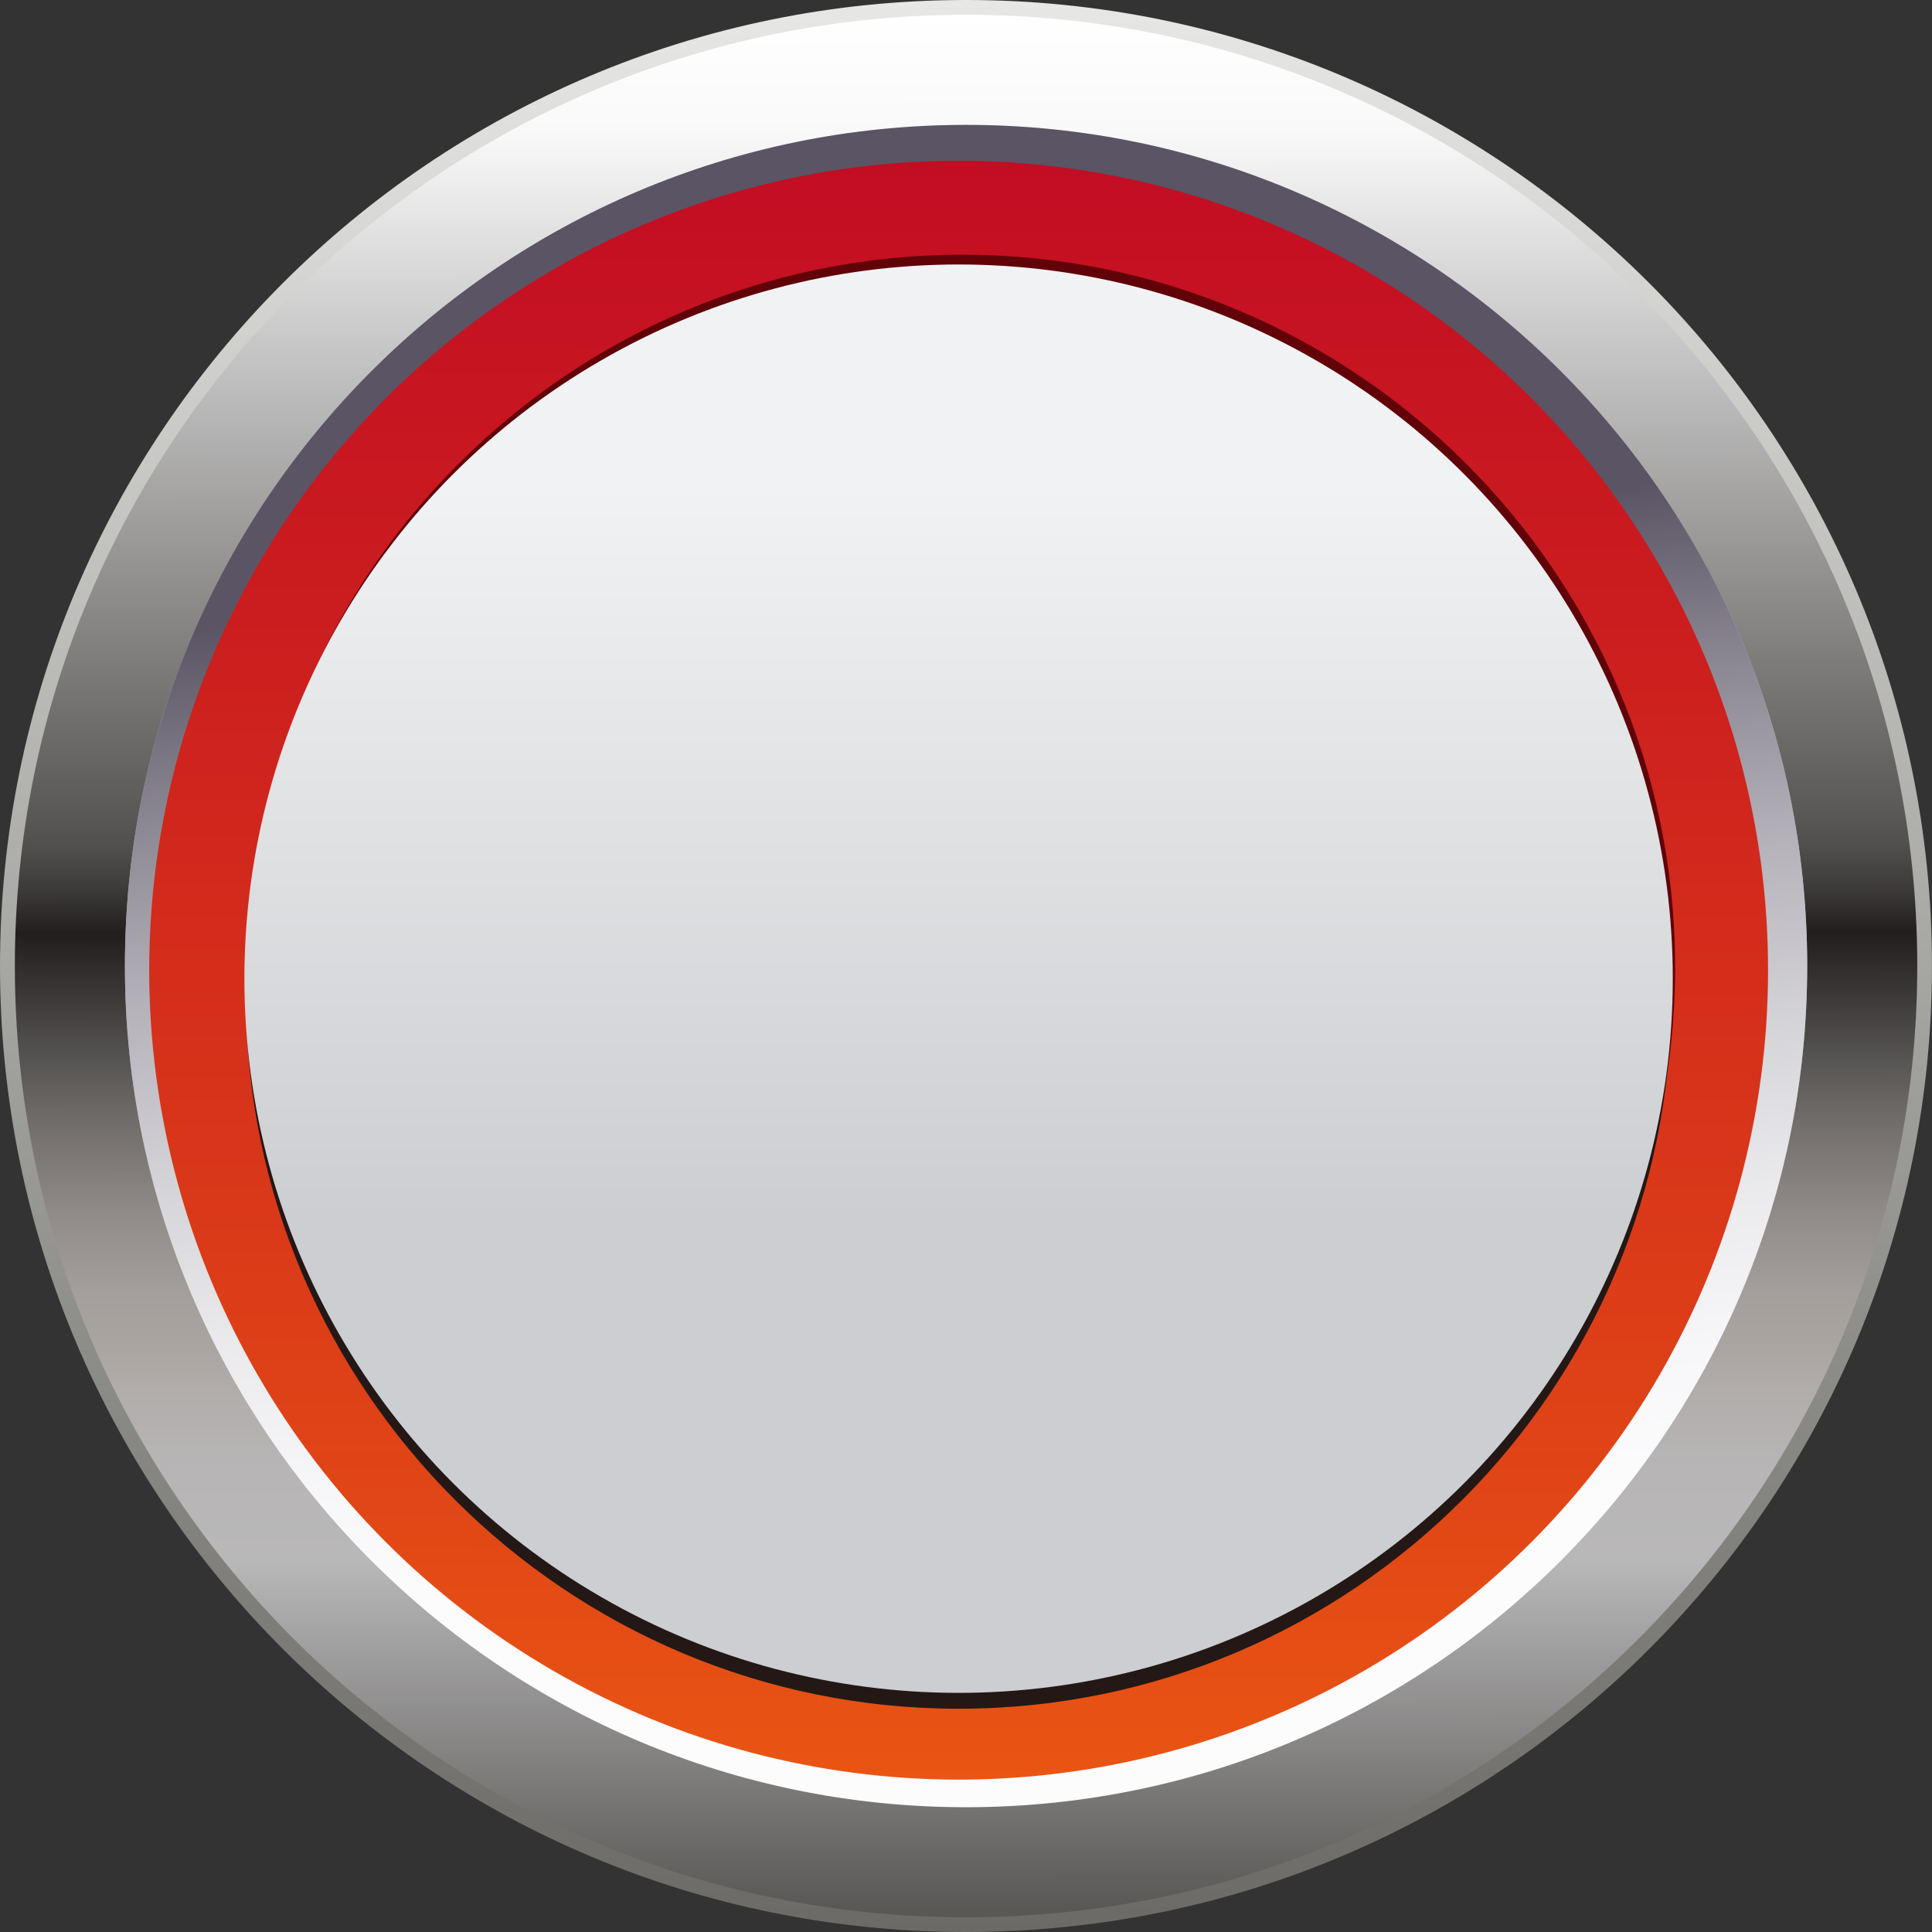 <?xml version="1.0" encoding="UTF-8" standalone="no"?>
<svg
   xmlns:a="http://ns.adobe.com/AdobeSVGViewerExtensions/3.0/"
   xmlns:dc="http://purl.org/dc/elements/1.1/"
   xmlns:cc="http://creativecommons.org/ns#"
   xmlns:rdf="http://www.w3.org/1999/02/22-rdf-syntax-ns#"
   xmlns:svg="http://www.w3.org/2000/svg"
   xmlns="http://www.w3.org/2000/svg"
   xmlns:sodipodi="http://sodipodi.sourceforge.net/DTD/sodipodi-0.dtd"
   xmlns:inkscape="http://www.inkscape.org/namespaces/inkscape"
   version="1.1"
   id="图层_1"
   x="0px"
   y="0px"
   width="48px"
   height="48px"
   viewBox="0 0 48 48"
   enable-background="new 0 0 48 48"
   xml:space="preserve"
   sodipodi:docname="圆形按钮指示灯_26-01.svg"><rect x="0" y="0" width="48" height="48" fill="#333333" stroke="none"/><defs
   id="defs102" /><sodipodi:namedview
   pagecolor="#ffffff"
   bordercolor="#666666"
   borderopacity="1"
   objecttolerance="10"
   gridtolerance="10"
   guidetolerance="10"
   inkscape:pageopacity="0"
   inkscape:pageshadow="2"
   inkscape:window-width="640"
   inkscape:window-height="480"
   id="namedview100" />
<g
   id="g97">
	
		<linearGradient
   id="SVGID_1_"
   gradientUnits="userSpaceOnUse"
   x1="44.808"
   y1="-7.288"
   x2="44.808"
   y2="40.712"
   gradientTransform="matrix(1 -0.001 0.001 1 -20.831 7.351)">
		<stop
   offset="0"
   style="stop-color:#E7E7E5"
   id="stop2" />
		<stop
   offset="0.045"
   style="stop-color:#E1E1DF"
   id="stop4" />
		<stop
   offset="0.702"
   style="stop-color:#8C8C89"
   id="stop6" />
		<stop
   offset="1"
   style="stop-color:#6B6A67"
   id="stop8" />
		<a:midPointStop
   offset="0"
   style="stop-color:#E7E7E5" />
		<a:midPointStop
   offset="0.472"
   style="stop-color:#E7E7E5" />
		<a:midPointStop
   offset="1"
   style="stop-color:#6B6A67" />
	</linearGradient>
	<path
   fill="url(#SVGID_1_)"
   d="M47.999,23.968C48.019,37.223,37.287,47.982,24.035,48C10.779,48.02,0.019,37.289,0,24.033   C-0.014,10.778,10.712,0.018,23.969,0C37.222-0.019,47.983,10.712,47.999,23.968z"
   id="path11" />
	<g
   id="g48">
		
			<linearGradient
   id="SVGID_2_"
   gradientUnits="userSpaceOnUse"
   x1="44.809"
   y1="40.347"
   x2="44.809"
   y2="-6.921"
   gradientTransform="matrix(1 -0.001 0.001 1 -20.831 7.351)">
			<stop
   offset="0.005"
   style="stop-color:#5A5856"
   id="stop13" />
			<stop
   offset="0.134"
   style="stop-color:#9C9B9B"
   id="stop15" />
			<stop
   offset="0.188"
   style="stop-color:#B9B8B9"
   id="stop17" />
			<stop
   offset="0.236"
   style="stop-color:#B7B5B6"
   id="stop19" />
			<stop
   offset="0.277"
   style="stop-color:#B1ADAB"
   id="stop21" />
			<stop
   offset="0.299"
   style="stop-color:#ABA5A2"
   id="stop23" />
			<stop
   offset="0.328"
   style="stop-color:#A49F9C"
   id="stop25" />
			<stop
   offset="0.367"
   style="stop-color:#928D8A"
   id="stop27" />
			<stop
   offset="0.414"
   style="stop-color:#74706E"
   id="stop29" />
			<stop
   offset="0.447"
   style="stop-color:#5A5856"
   id="stop31" />
			<stop
   offset="0.518"
   style="stop-color:#211E1D"
   id="stop33" />
			<stop
   offset="0.54"
   style="stop-color:#3C3A38"
   id="stop35" />
			<stop
   offset="0.564"
   style="stop-color:#52504E"
   id="stop37" />
			<stop
   offset="0.579"
   style="stop-color:#5A5856"
   id="stop39" />
			<stop
   offset="0.939"
   style="stop-color:#F9F9FA"
   id="stop41" />
			<stop
   offset="1"
   style="stop-color:#FFFFFF"
   id="stop43" />
			<a:midPointStop
   offset="0.005"
   style="stop-color:#5A5856" />
			<a:midPointStop
   offset="0.513"
   style="stop-color:#5A5856" />
			<a:midPointStop
   offset="0.188"
   style="stop-color:#B9B8B9" />
			<a:midPointStop
   offset="0.741"
   style="stop-color:#B9B8B9" />
			<a:midPointStop
   offset="0.299"
   style="stop-color:#ABA5A2" />
			<a:midPointStop
   offset="0.633"
   style="stop-color:#ABA5A2" />
			<a:midPointStop
   offset="0.447"
   style="stop-color:#5A5856" />
			<a:midPointStop
   offset="0.5"
   style="stop-color:#5A5856" />
			<a:midPointStop
   offset="0.518"
   style="stop-color:#211E1D" />
			<a:midPointStop
   offset="0.39"
   style="stop-color:#211E1D" />
			<a:midPointStop
   offset="0.579"
   style="stop-color:#5A5856" />
			<a:midPointStop
   offset="0.5"
   style="stop-color:#5A5856" />
			<a:midPointStop
   offset="0.939"
   style="stop-color:#F9F9FA" />
			<a:midPointStop
   offset="0.632"
   style="stop-color:#F9F9FA" />
			<a:midPointStop
   offset="1"
   style="stop-color:#FFFFFF" />
		</linearGradient>
		<path
   fill="url(#SVGID_2_)"
   d="M23.969,0.367C10.917,0.385,0.351,10.98,0.369,24.033c0.02,13.053,10.613,23.62,23.662,23.602    c13.054-0.018,23.619-10.613,23.603-23.667C47.614,10.917,37.019,0.35,23.969,0.367z M24.029,44.9    c-11.541,0.014-20.91-9.33-20.925-20.87C3.087,12.489,12.431,3.118,23.972,3.103c11.541-0.017,20.912,9.326,20.927,20.868    C44.915,35.516,35.571,44.883,24.029,44.9z"
   id="path46" />
	</g>
	<g
   id="g69">
		
			<linearGradient
   id="SVGID_3_"
   gradientUnits="userSpaceOnUse"
   x1="46.278"
   y1="31.403"
   x2="43.787"
   y2="6.491"
   gradientTransform="matrix(1 -0.001 0.001 1 -20.831 7.351)">
			<stop
   offset="0.005"
   style="stop-color:#FCFCFD"
   id="stop50" />
			<stop
   offset="0.139"
   style="stop-color:#F7F7F9"
   id="stop52" />
			<stop
   offset="0.295"
   style="stop-color:#EAE9EC"
   id="stop54" />
			<stop
   offset="0.461"
   style="stop-color:#D3D2D6"
   id="stop56" />
			<stop
   offset="0.636"
   style="stop-color:#B4B1B9"
   id="stop58" />
			<stop
   offset="0.816"
   style="stop-color:#8B8792"
   id="stop60" />
			<stop
   offset="0.999"
   style="stop-color:#5A5464"
   id="stop62" />
			<stop
   offset="1"
   style="stop-color:#5A5464"
   id="stop64" />
			<a:midPointStop
   offset="0.005"
   style="stop-color:#FCFCFD" />
			<a:midPointStop
   offset="0.676"
   style="stop-color:#FCFCFD" />
			<a:midPointStop
   offset="1"
   style="stop-color:#5A5464" />
		</linearGradient>
		<path
   fill="url(#SVGID_3_)"
   d="M24.029,44.9c-11.541,0.014-20.91-9.33-20.925-20.87C3.087,12.489,12.431,3.118,23.972,3.103    c11.541-0.017,20.912,9.326,20.927,20.868C44.915,35.516,35.571,44.883,24.029,44.9z"
   id="path67" />
	</g>
	<g
   id="g88">
		
			<linearGradient
   id="SVGID_4_"
   gradientUnits="userSpaceOnUse"
   x1="44.597"
   y1="36.926"
   x2="44.653"
   y2="-3.296"
   gradientTransform="matrix(1 -0.001 0.001 1 -20.831 7.351)">
			<stop
   offset="0"
   style="stop-color:#E95513"
   id="stop71" />
			<stop
   offset="0.173"
   style="stop-color:#E14616"
   id="stop73" />
			<stop
   offset="0.719"
   style="stop-color:#CB1D1F"
   id="stop75" />
			<stop
   offset="1"
   style="stop-color:#C30D23"
   id="stop77" />
			<a:midPointStop
   offset="0"
   style="stop-color:#E95513" />
			<a:midPointStop
   offset="0.442"
   style="stop-color:#E95513" />
			<a:midPointStop
   offset="1"
   style="stop-color:#C30D23" />
		</linearGradient>
		<circle
   fill="url(#SVGID_4_)"
   cx="23.817"
   cy="24.104"
   r="20.11"
   id="circle80" />
		<g
   id="g86">
			<path
   fill="#610209"
   d="M23.935,41.744c-9.766,0.014-17.719-7.92-17.734-17.684C6.188,14.295,14.123,6.339,23.887,6.328     c9.762-0.014,17.719,7.919,17.731,17.684C41.632,33.777,33.7,41.73,23.935,41.744L23.935,41.744z"
   id="path82" />
			<path
   fill="#231815"
   d="M23.841,42.453c-9.764,0.014-17.719-7.92-17.732-17.683c-0.012-9.766,7.92-17.721,17.686-17.734     c9.762-0.013,17.718,7.92,17.73,17.686C41.538,34.486,33.606,42.441,23.841,42.453L23.841,42.453z"
   id="path84" />
		</g>
	</g>
	<linearGradient
   id="SVGID_5_"
   gradientUnits="userSpaceOnUse"
   x1="23.816"
   y1="42.059"
   x2="23.816"
   y2="6.571">
		<stop
   offset="0.333"
   style="stop-color:#CCCED1"
   id="stop90" />
		<stop
   offset="0.845"
   style="stop-color:#F1F2F3"
   id="stop92" />
		<a:midPointStop
   offset="0.333"
   style="stop-color:#CCCED1" />
		<a:midPointStop
   offset="0.5"
   style="stop-color:#CCCED1" />
		<a:midPointStop
   offset="0.845"
   style="stop-color:#F1F2F3" />
	</linearGradient>
	<circle
   fill="url(#SVGID_5_)"
   cx="23.816"
   cy="24.315"
   r="17.744"
   id="circle95" />
</g>
</svg>
